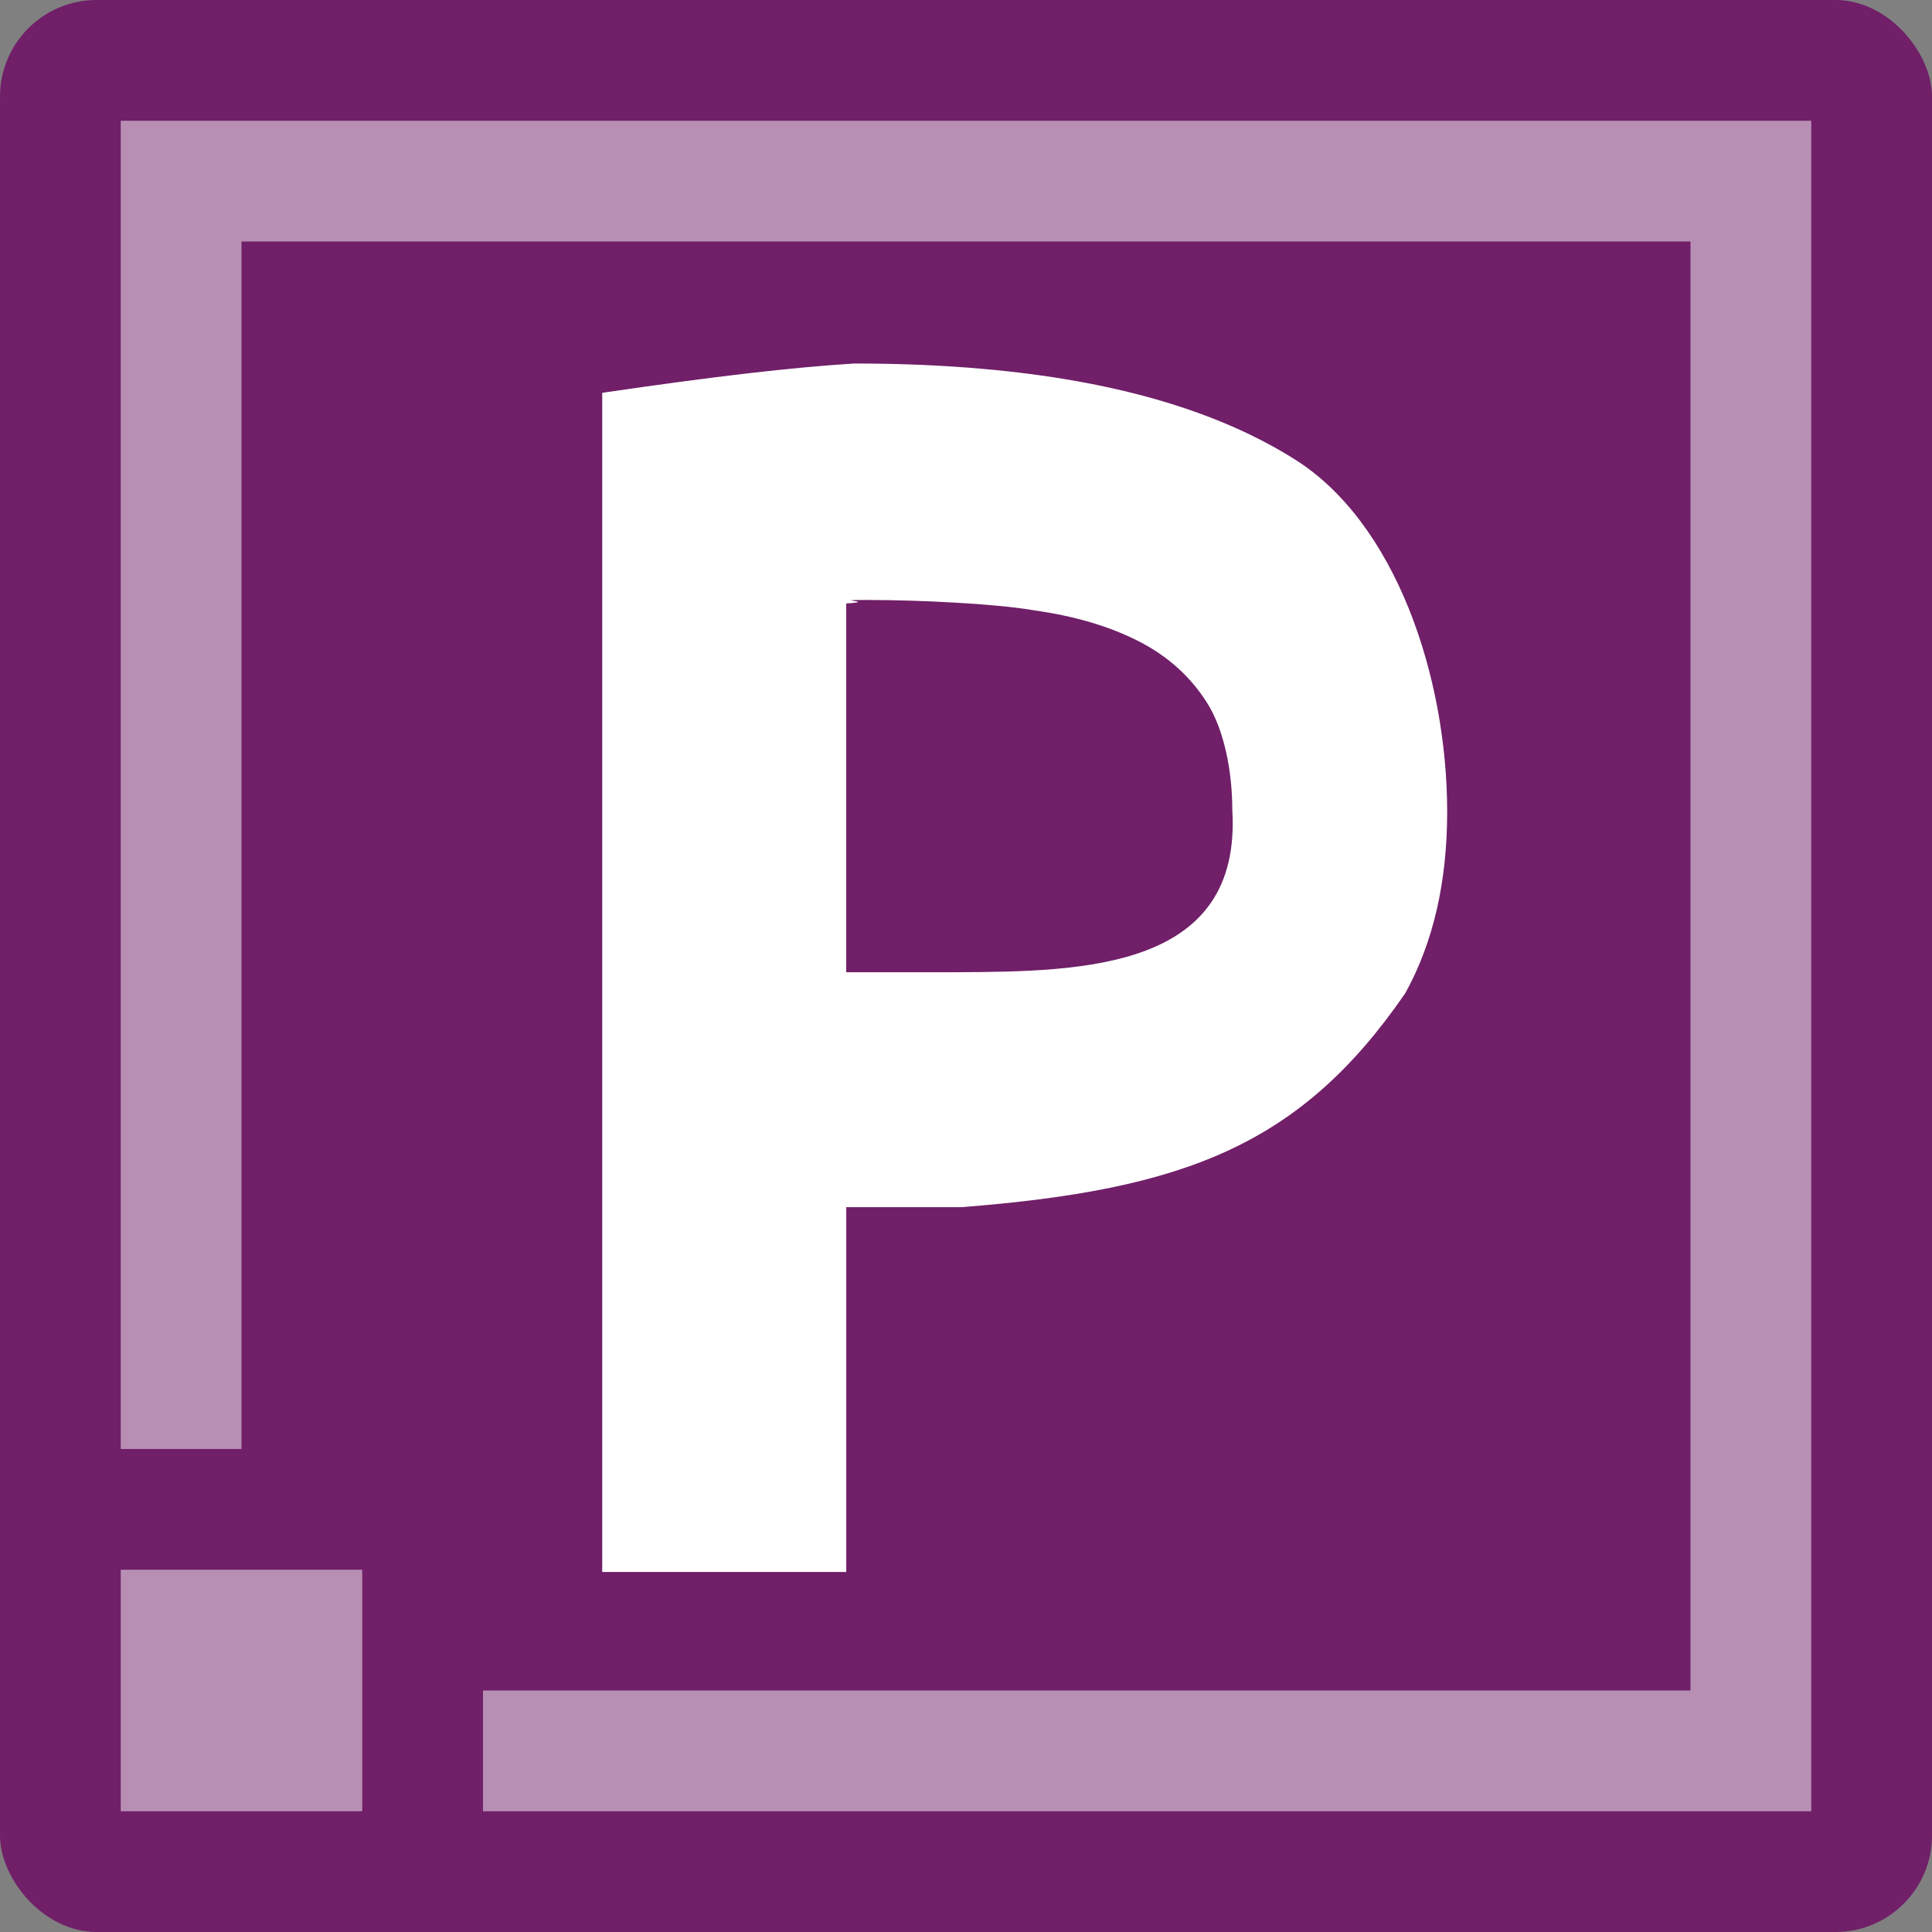 <svg xmlns="http://www.w3.org/2000/svg" width="16" height="16" version="1">
 <rect width="100%" height="100%" fill="#808080" stroke="none"/>
 <rect style="fill:#701f68" width="16" height="16" x="0" y="0" rx=".8" ry=".8"/>
 <path style="opacity:0.5;fill:#ffffff" d="M 1,1 V 12 H 2 V 2 H 14 V 14 H 4 v 1 H 15 V 1 Z m 0,12 v 2 h 2 v -2 z"/>
 <g style="font-size:34.286px;line-height:1.25;letter-spacing:0px;word-spacing:0px" transform="matrix(0.459,0,0,0.417,-16.94,-9.297)">
  <path style="fill:#ffffff" transform="matrix(0.968,0,0,1,33.252,17.514)" d="M 19.694,12 C 18.505,12.081 17.11,12.253 15,12.582 V 15 36 h 4.014 0.535 v -7.245 h 2.148 c 4.151,-0.346 6.32,-1.223 8.273,-4.252 0.52,-1.006 0.779,-2.205 0.779,-3.6 0,-2.674 -0.956,-5.761 -2.869,-7.018 C 26.438,12.925 24.506,12.332 22.087,12.106 21.336,12.035 20.539,12 19.694,12 Z m 0.318,4.697 c 0.85,0 2.317,0.07 3.049,0.207 0.756,0.114 1.404,0.32 1.947,0.617 0.543,0.297 0.968,0.709 1.275,1.234 0.307,0.526 0.461,1.335 0.461,2.112 0.178,3.15 -2.743,3.21 -5.118,3.222 h -2.078 v -7.323 c 0.643,-0.042 -0.427,-0.07 0.463,-0.07 z"/>
 </g>
</svg>
